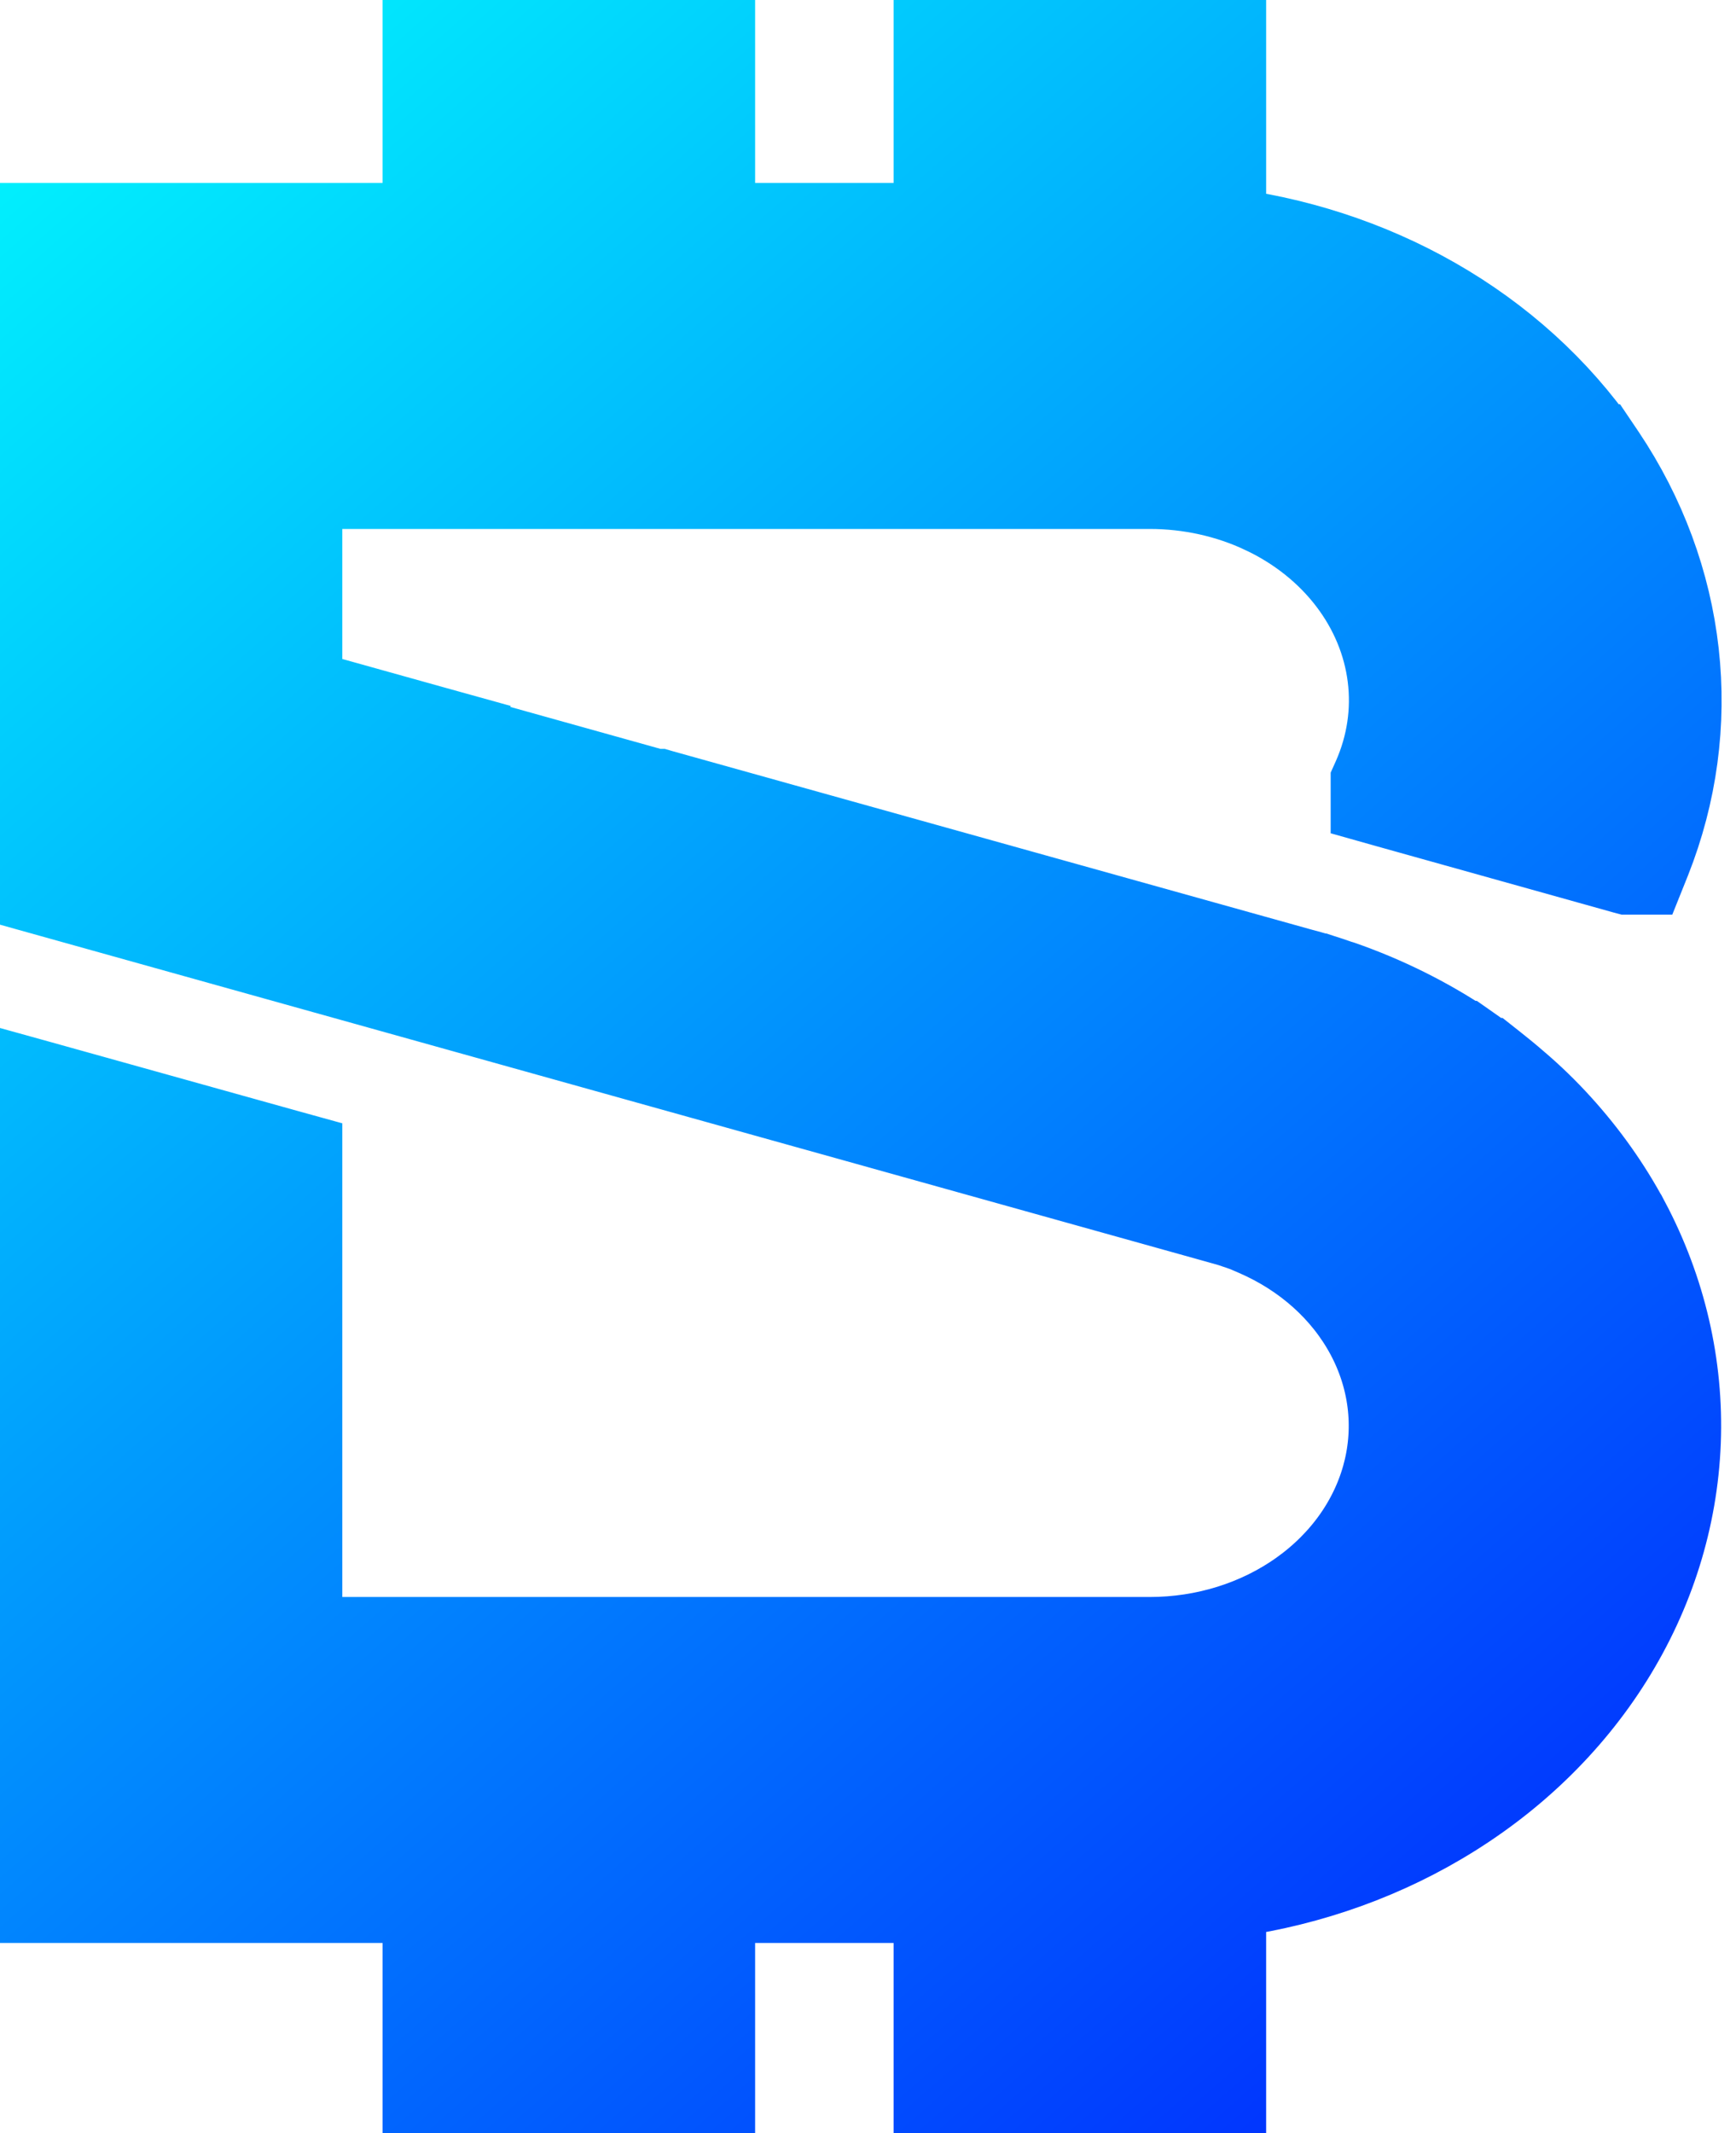 <svg width="35" height="43" viewBox="0 0 35 43" fill="none" xmlns="http://www.w3.org/2000/svg">
<path d="M32.682 24.689L32.681 24.688C32.316 24.006 31.862 23.365 31.329 22.779C31.064 22.487 30.779 22.21 30.474 21.951C30.324 21.82 30.171 21.696 30.017 21.574L29.946 21.518H29.94C29.804 21.416 29.664 21.317 29.526 21.221L29.459 21.174H29.454C28.695 20.667 27.863 20.254 26.981 19.947C26.966 19.942 26.951 19.938 26.936 19.934C26.817 19.891 26.699 19.854 26.587 19.818L26.581 19.816L26.578 19.816C26.44 19.773 26.302 19.734 26.163 19.698L13.294 16.105L13.26 16.095H13.224H13.22H13.18L8.976 14.921L8.983 14.902L8.713 14.827L5.901 14.042V9.662H23.181C24.003 9.662 24.811 9.841 25.536 10.183L25.647 9.952L25.536 10.183C26.26 10.525 26.877 11.019 27.334 11.619C27.791 12.219 28.076 12.908 28.165 13.624C28.255 14.341 28.147 15.066 27.85 15.739L27.828 15.788V15.842V15.845V16.039L28.016 16.092L32.79 17.427L32.824 17.436H32.86H32.864H33.039L33.104 17.274C33.624 15.962 33.812 14.563 33.657 13.178C33.502 11.792 33.007 10.455 32.208 9.263L32.131 9.149H32.129C31.296 7.945 30.171 6.925 28.839 6.165C27.532 5.419 26.06 4.942 24.527 4.765V0.528V0.272H24.269H19.275H19.016V0.528V4.688H14.224V0.528V0.272H13.966H8.972H8.713V0.528V4.688H0.649H0.39V4.944V17.515V17.709L0.579 17.762L5.573 19.157H5.573L16.286 22.149L16.287 22.149L24.655 24.486L24.658 24.487L24.697 24.498C24.806 24.527 24.911 24.559 25.012 24.595C25.016 24.596 25.02 24.598 25.024 24.6C25.033 24.603 25.043 24.607 25.052 24.609L25.069 24.615H25.075L25.15 24.636L25.148 24.641L25.372 24.738C26.396 25.18 27.216 25.918 27.703 26.824C28.19 27.729 28.317 28.752 28.067 29.727L28.298 29.786L28.067 29.727C27.816 30.704 27.201 31.581 26.314 32.212C25.427 32.844 24.322 33.19 23.181 33.19H5.901V23.598V23.403L5.713 23.351L0.718 21.958L0.39 21.867V22.205V37.907V38.164H0.649H8.713V42.317V42.574H8.972H13.966H14.224V42.317V38.164H19.016V42.317V42.574H19.275H24.269H24.527V42.317V38.084C26.109 37.9 27.627 37.396 28.962 36.608C30.364 35.782 31.526 34.667 32.35 33.353C33.174 32.039 33.636 30.566 33.694 29.057C33.752 27.549 33.404 26.051 32.682 24.689Z" fill="url(#paint0_linear_601_46)" stroke="url(#paint1_linear_601_46)" stroke-width="2"/>
<defs>
<linearGradient id="paint0_linear_601_46" x1="36.033" y1="43.797" x2="-2.143" y2="0.212" gradientUnits="userSpaceOnUse">
<stop stop-color="#0118FE"/>
<stop offset="1" stop-color="#01FFFD"/>
</linearGradient>
<linearGradient id="paint1_linear_601_46" x1="36.033" y1="43.797" x2="-2.143" y2="0.212" gradientUnits="userSpaceOnUse">
<stop stop-color="#0118FE"/>
<stop offset="1" stop-color="#01FFFD"/>
</linearGradient>
</defs>
</svg>
